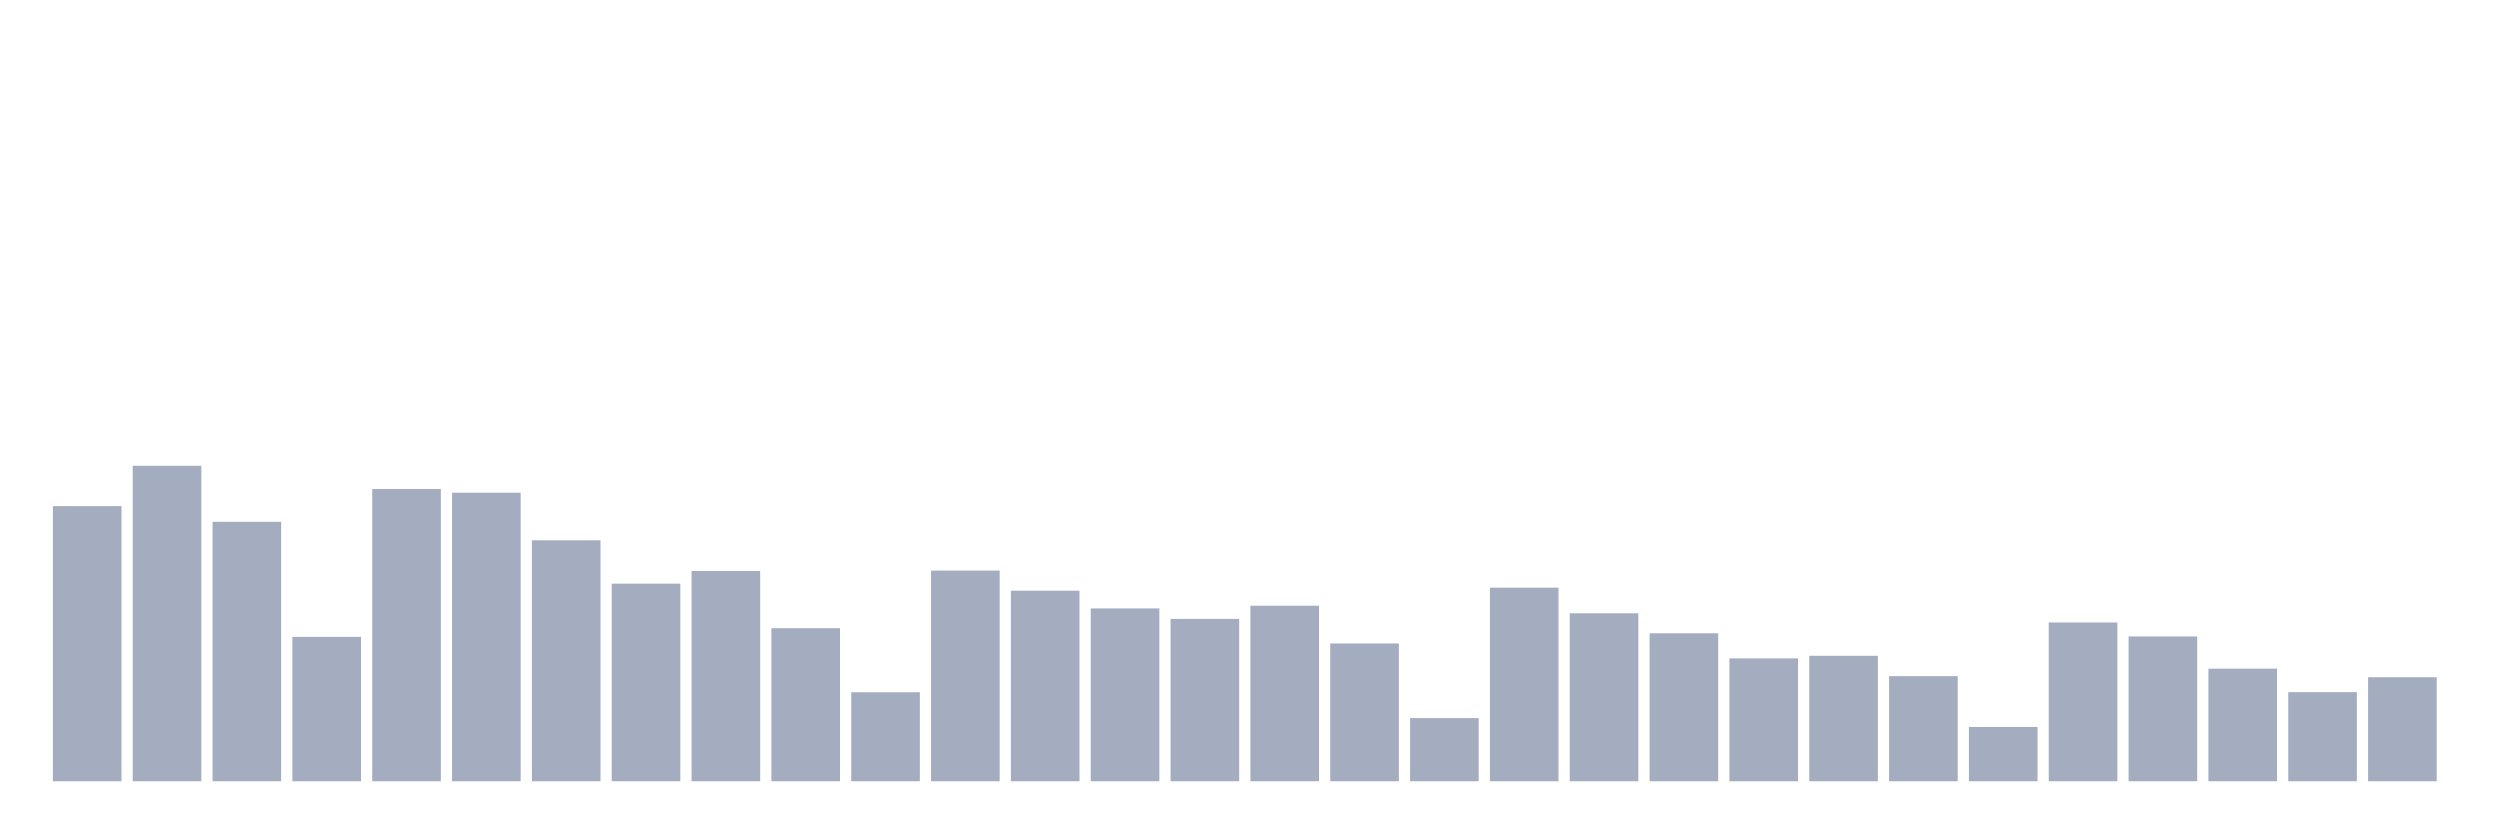 <svg xmlns="http://www.w3.org/2000/svg" viewBox="0 0 480 160"><g transform="translate(10,10)"><rect class="bar" x="0.153" width="13.175" y="87.173" height="52.827" fill="rgb(164,173,192)"></rect><rect class="bar" x="15.482" width="13.175" y="79.427" height="60.573" fill="rgb(164,173,192)"></rect><rect class="bar" x="30.81" width="13.175" y="90.184" height="49.816" fill="rgb(164,173,192)"></rect><rect class="bar" x="46.138" width="13.175" y="112.278" height="27.722" fill="rgb(164,173,192)"></rect><rect class="bar" x="61.466" width="13.175" y="83.892" height="56.108" fill="rgb(164,173,192)"></rect><rect class="bar" x="76.794" width="13.175" y="84.598" height="55.402" fill="rgb(164,173,192)"></rect><rect class="bar" x="92.123" width="13.175" y="93.735" height="46.265" fill="rgb(164,173,192)"></rect><rect class="bar" x="107.451" width="13.175" y="102.062" height="37.938" fill="rgb(164,173,192)"></rect><rect class="bar" x="122.779" width="13.175" y="99.632" height="40.368" fill="rgb(164,173,192)"></rect><rect class="bar" x="138.107" width="13.175" y="110.617" height="29.383" fill="rgb(164,173,192)"></rect><rect class="bar" x="153.436" width="13.175" y="122.91" height="17.09" fill="rgb(164,173,192)"></rect><rect class="bar" x="168.764" width="13.175" y="99.549" height="40.451" fill="rgb(164,173,192)"></rect><rect class="bar" x="184.092" width="13.175" y="103.411" height="36.589" fill="rgb(164,173,192)"></rect><rect class="bar" x="199.42" width="13.175" y="106.817" height="33.183" fill="rgb(164,173,192)"></rect><rect class="bar" x="214.748" width="13.175" y="108.831" height="31.169" fill="rgb(164,173,192)"></rect><rect class="bar" x="230.077" width="13.175" y="106.298" height="33.702" fill="rgb(164,173,192)"></rect><rect class="bar" x="245.405" width="13.175" y="113.545" height="26.455" fill="rgb(164,173,192)"></rect><rect class="bar" x="260.733" width="13.175" y="127.873" height="12.127" fill="rgb(164,173,192)"></rect><rect class="bar" x="276.061" width="13.175" y="102.83" height="37.17" fill="rgb(164,173,192)"></rect><rect class="bar" x="291.39" width="13.175" y="107.751" height="32.249" fill="rgb(164,173,192)"></rect><rect class="bar" x="306.718" width="13.175" y="111.593" height="28.407" fill="rgb(164,173,192)"></rect><rect class="bar" x="322.046" width="13.175" y="116.411" height="23.589" fill="rgb(164,173,192)"></rect><rect class="bar" x="337.374" width="13.175" y="115.912" height="24.088" fill="rgb(164,173,192)"></rect><rect class="bar" x="352.702" width="13.175" y="119.816" height="20.184" fill="rgb(164,173,192)"></rect><rect class="bar" x="368.031" width="13.175" y="129.576" height="10.424" fill="rgb(164,173,192)"></rect><rect class="bar" x="383.359" width="13.175" y="109.516" height="30.484" fill="rgb(164,173,192)"></rect><rect class="bar" x="398.687" width="13.175" y="112.195" height="27.805" fill="rgb(164,173,192)"></rect><rect class="bar" x="414.015" width="13.175" y="118.383" height="21.617" fill="rgb(164,173,192)"></rect><rect class="bar" x="429.344" width="13.175" y="122.889" height="17.111" fill="rgb(164,173,192)"></rect><rect class="bar" x="444.672" width="13.175" y="120.024" height="19.976" fill="rgb(164,173,192)"></rect></g></svg>